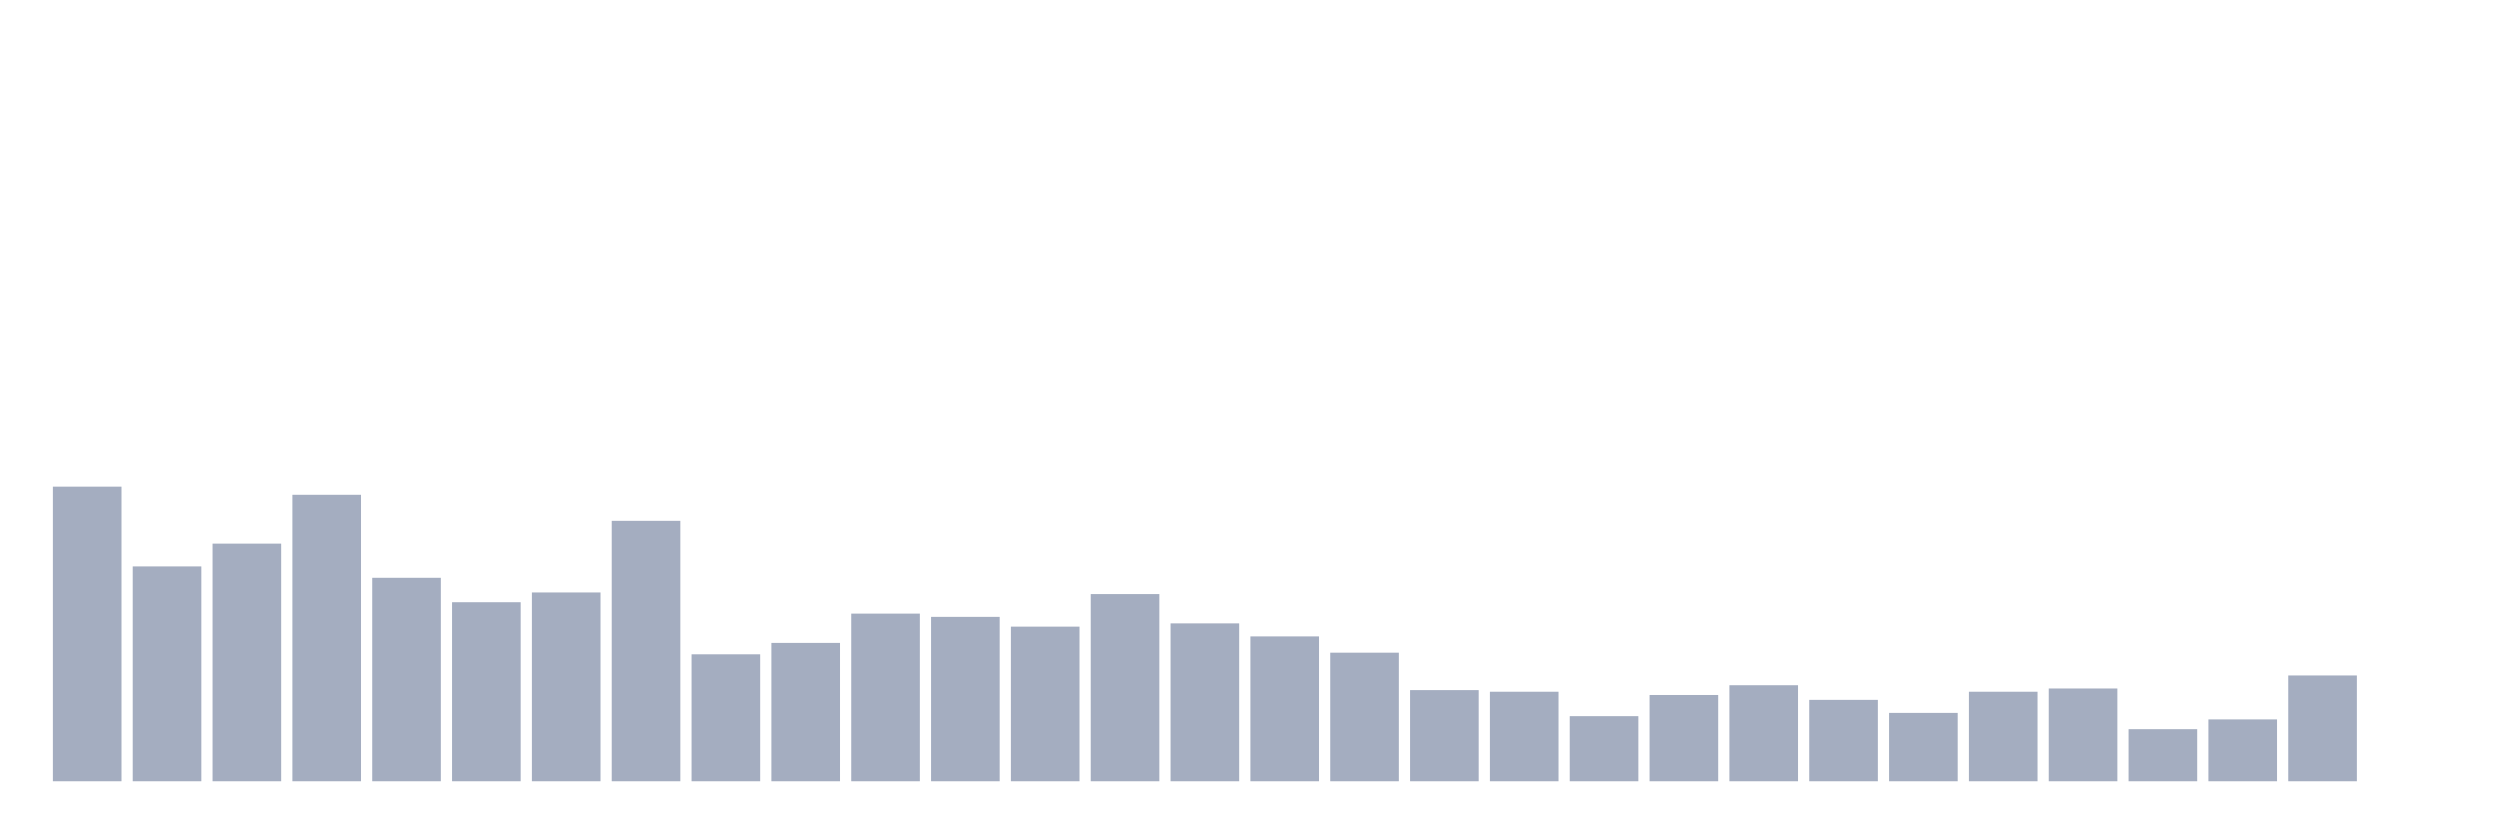 <svg xmlns="http://www.w3.org/2000/svg" viewBox="0 0 480 160"><g transform="translate(10,10)"><rect class="bar" x="0.153" width="13.175" y="83.437" height="56.563" fill="rgb(164,173,192)"></rect><rect class="bar" x="15.482" width="13.175" y="98.75" height="41.25" fill="rgb(164,173,192)"></rect><rect class="bar" x="30.81" width="13.175" y="94.375" height="45.625" fill="rgb(164,173,192)"></rect><rect class="bar" x="46.138" width="13.175" y="85" height="55" fill="rgb(164,173,192)"></rect><rect class="bar" x="61.466" width="13.175" y="100.937" height="39.063" fill="rgb(164,173,192)"></rect><rect class="bar" x="76.794" width="13.175" y="105.625" height="34.375" fill="rgb(164,173,192)"></rect><rect class="bar" x="92.123" width="13.175" y="103.75" height="36.25" fill="rgb(164,173,192)"></rect><rect class="bar" x="107.451" width="13.175" y="90" height="50" fill="rgb(164,173,192)"></rect><rect class="bar" x="122.779" width="13.175" y="115.625" height="24.375" fill="rgb(164,173,192)"></rect><rect class="bar" x="138.107" width="13.175" y="113.438" height="26.562" fill="rgb(164,173,192)"></rect><rect class="bar" x="153.436" width="13.175" y="107.812" height="32.188" fill="rgb(164,173,192)"></rect><rect class="bar" x="168.764" width="13.175" y="108.438" height="31.562" fill="rgb(164,173,192)"></rect><rect class="bar" x="184.092" width="13.175" y="110.312" height="29.688" fill="rgb(164,173,192)"></rect><rect class="bar" x="199.42" width="13.175" y="104.062" height="35.938" fill="rgb(164,173,192)"></rect><rect class="bar" x="214.748" width="13.175" y="109.687" height="30.313" fill="rgb(164,173,192)"></rect><rect class="bar" x="230.077" width="13.175" y="112.188" height="27.812" fill="rgb(164,173,192)"></rect><rect class="bar" x="245.405" width="13.175" y="115.312" height="24.688" fill="rgb(164,173,192)"></rect><rect class="bar" x="260.733" width="13.175" y="122.5" height="17.5" fill="rgb(164,173,192)"></rect><rect class="bar" x="276.061" width="13.175" y="122.812" height="17.188" fill="rgb(164,173,192)"></rect><rect class="bar" x="291.39" width="13.175" y="127.5" height="12.5" fill="rgb(164,173,192)"></rect><rect class="bar" x="306.718" width="13.175" y="123.438" height="16.562" fill="rgb(164,173,192)"></rect><rect class="bar" x="322.046" width="13.175" y="121.562" height="18.438" fill="rgb(164,173,192)"></rect><rect class="bar" x="337.374" width="13.175" y="124.375" height="15.625" fill="rgb(164,173,192)"></rect><rect class="bar" x="352.702" width="13.175" y="126.875" height="13.125" fill="rgb(164,173,192)"></rect><rect class="bar" x="368.031" width="13.175" y="122.812" height="17.188" fill="rgb(164,173,192)"></rect><rect class="bar" x="383.359" width="13.175" y="122.188" height="17.812" fill="rgb(164,173,192)"></rect><rect class="bar" x="398.687" width="13.175" y="130" height="10" fill="rgb(164,173,192)"></rect><rect class="bar" x="414.015" width="13.175" y="128.125" height="11.875" fill="rgb(164,173,192)"></rect><rect class="bar" x="429.344" width="13.175" y="119.688" height="20.312" fill="rgb(164,173,192)"></rect><rect class="bar" x="444.672" width="13.175" y="140" height="0" fill="rgb(164,173,192)"></rect></g></svg>